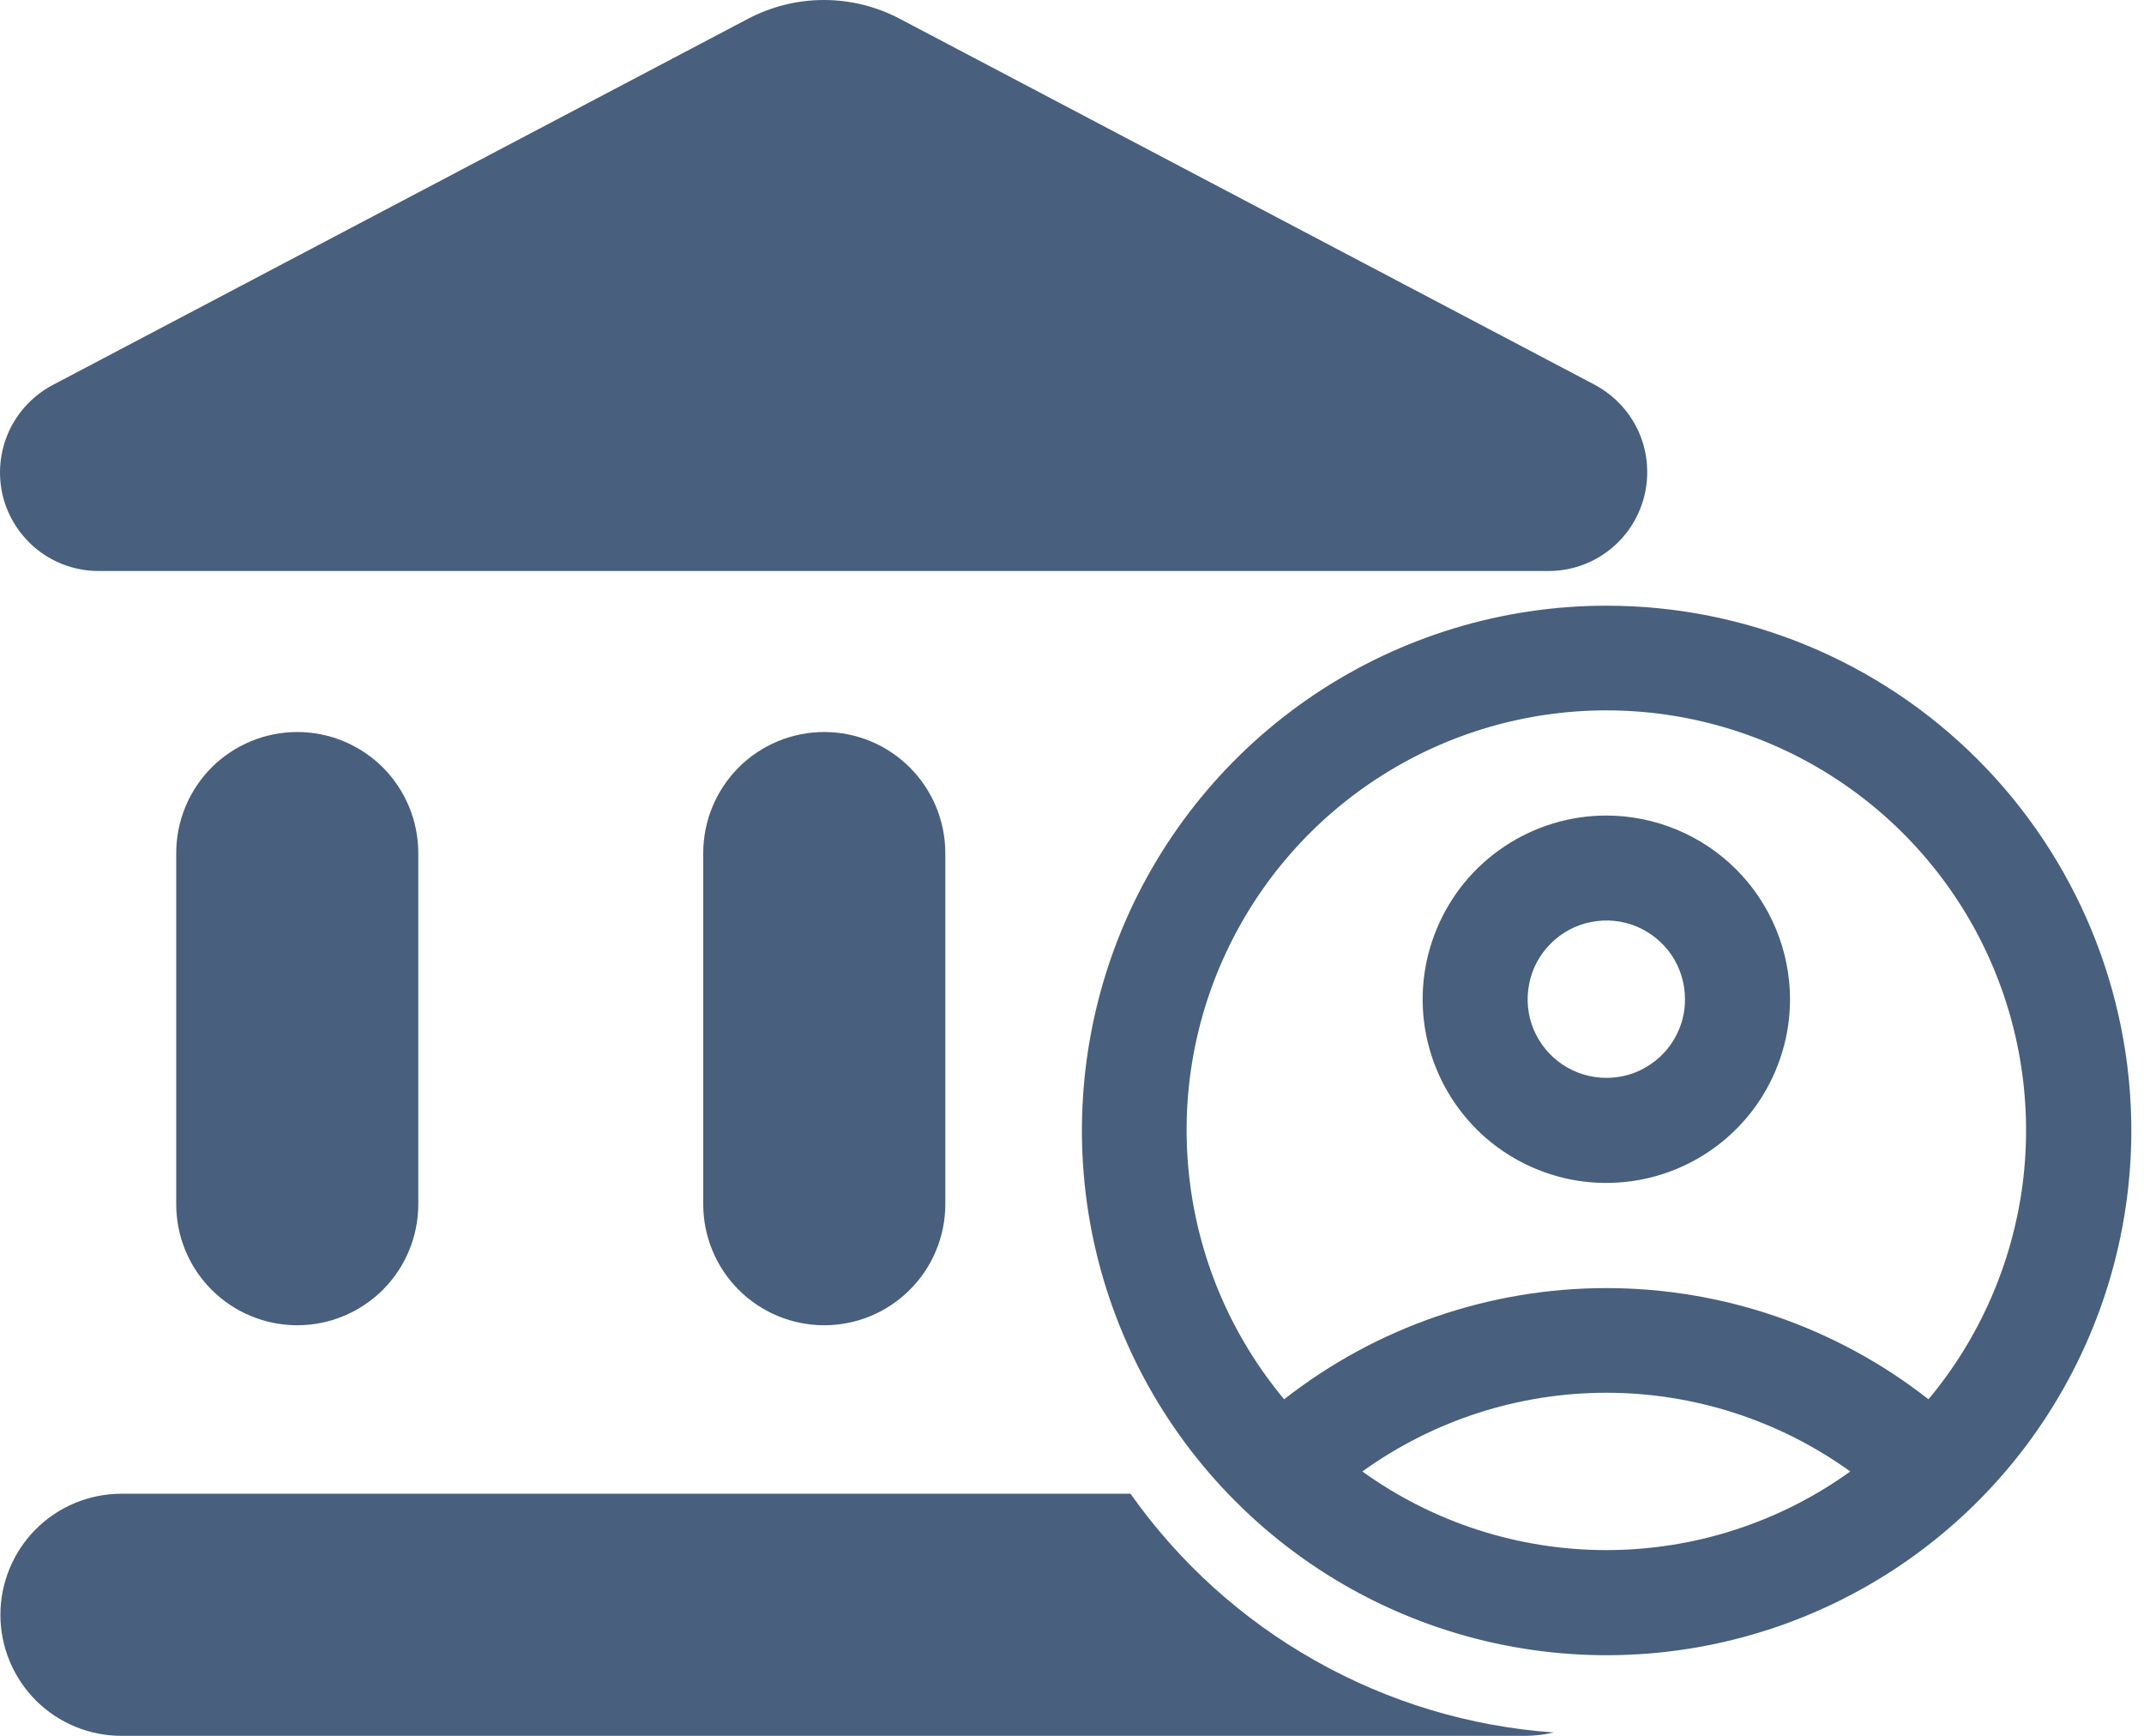 <svg width="21" height="17" viewBox="0 0 21 17" fill="none" xmlns="http://www.w3.org/2000/svg">
<path d="M11.073 14.629H1.189C0.875 14.629 0.573 14.754 0.351 14.976C0.129 15.199 0.004 15.5 0.004 15.815C0.004 16.129 0.129 16.43 0.351 16.653C0.573 16.875 0.875 17 1.189 17H14.949C15.04 16.999 15.13 16.988 15.218 16.967C14.397 16.909 13.6 16.669 12.883 16.264C12.166 15.86 11.548 15.302 11.073 14.629Z" fill="#485F7D"/>
<path d="M9.259 8.355V11.794C9.259 12.108 9.134 12.41 8.911 12.632C8.689 12.854 8.388 12.979 8.073 12.979C7.759 12.979 7.457 12.854 7.235 12.632C7.013 12.41 6.888 12.108 6.888 11.794V8.355C6.888 8.04 7.013 7.739 7.235 7.516C7.457 7.294 7.759 7.169 8.073 7.169C8.388 7.169 8.689 7.294 8.911 7.516C9.134 7.739 9.259 8.04 9.259 8.355Z" fill="#485F7D"/>
<path d="M4.097 8.355V11.794C4.097 12.108 3.972 12.41 3.75 12.632C3.527 12.854 3.226 12.979 2.912 12.979C2.597 12.979 2.296 12.854 2.073 12.632C1.851 12.41 1.726 12.108 1.726 11.794V8.355C1.726 8.04 1.851 7.739 2.073 7.516C2.296 7.294 2.597 7.169 2.912 7.169C3.226 7.169 3.527 7.294 3.75 7.516C3.972 7.739 4.097 8.04 4.097 8.355Z" fill="#485F7D"/>
<path d="M16.134 4.618C16.135 4.745 16.111 4.872 16.063 4.989C16.015 5.107 15.945 5.214 15.855 5.305C15.766 5.395 15.66 5.467 15.542 5.517C15.425 5.566 15.299 5.592 15.172 5.592H0.981C0.762 5.595 0.549 5.525 0.377 5.392C0.204 5.258 0.081 5.071 0.028 4.859C-0.024 4.647 -0.003 4.424 0.087 4.225C0.178 4.027 0.333 3.865 0.527 3.765L7.319 0.188C7.55 0.065 7.808 0 8.07 0C8.332 0 8.59 0.065 8.821 0.188L15.614 3.765C15.77 3.847 15.901 3.969 15.993 4.119C16.085 4.27 16.134 4.442 16.134 4.618Z" fill="#485F7D"/>
<path d="M15.734 5.932C14.717 5.932 13.724 6.234 12.879 6.799C12.034 7.364 11.376 8.167 10.987 9.106C10.599 10.046 10.498 11.079 10.696 12.076C10.895 13.072 11.385 13.988 12.104 14.706C12.822 15.425 13.738 15.914 14.735 16.112C15.732 16.31 16.765 16.208 17.704 15.819C18.643 15.43 19.446 14.771 20.01 13.926C20.575 13.08 20.876 12.087 20.876 11.07C20.875 9.707 20.333 8.4 19.369 7.436C18.405 6.472 17.097 5.931 15.734 5.932ZM13.344 14.411C14.04 13.91 14.876 13.64 15.734 13.64C16.591 13.64 17.427 13.91 18.123 14.411C17.427 14.912 16.591 15.181 15.734 15.181C14.876 15.181 14.04 14.912 13.344 14.411ZM18.889 13.704C17.989 12.998 16.878 12.615 15.734 12.615C14.59 12.615 13.479 12.998 12.578 13.704C12.077 13.104 11.757 12.373 11.657 11.598C11.556 10.823 11.678 10.035 12.01 9.327C12.341 8.619 12.867 8.02 13.527 7.6C14.186 7.18 14.952 6.957 15.734 6.957C16.515 6.957 17.281 7.18 17.941 7.6C18.6 8.02 19.127 8.619 19.458 9.327C19.789 10.035 19.911 10.823 19.811 11.598C19.71 12.373 19.39 13.104 18.889 13.704Z" fill="#485F7D"/>
<path d="M15.734 7.987C15.378 7.987 15.03 8.093 14.734 8.291C14.438 8.488 14.208 8.769 14.072 9.098C13.935 9.427 13.9 9.788 13.969 10.137C14.039 10.486 14.21 10.807 14.462 11.059C14.713 11.31 15.034 11.481 15.383 11.551C15.732 11.62 16.094 11.584 16.422 11.448C16.751 11.312 17.032 11.081 17.23 10.785C17.427 10.489 17.533 10.141 17.533 9.786C17.532 9.309 17.342 8.851 17.005 8.514C16.668 8.177 16.21 7.988 15.734 7.987ZM15.734 10.556C15.581 10.556 15.432 10.511 15.305 10.426C15.179 10.342 15.08 10.221 15.021 10.081C14.963 9.94 14.948 9.785 14.978 9.635C15.007 9.486 15.081 9.348 15.189 9.241C15.296 9.133 15.434 9.059 15.583 9.03C15.733 9 15.888 9.015 16.029 9.073C16.169 9.132 16.29 9.231 16.375 9.357C16.459 9.484 16.504 9.633 16.504 9.786C16.505 9.887 16.485 9.987 16.446 10.081C16.407 10.174 16.351 10.259 16.279 10.331C16.207 10.402 16.122 10.459 16.029 10.498C15.935 10.537 15.835 10.556 15.734 10.556Z" fill="#485F7D"/>
</svg>
